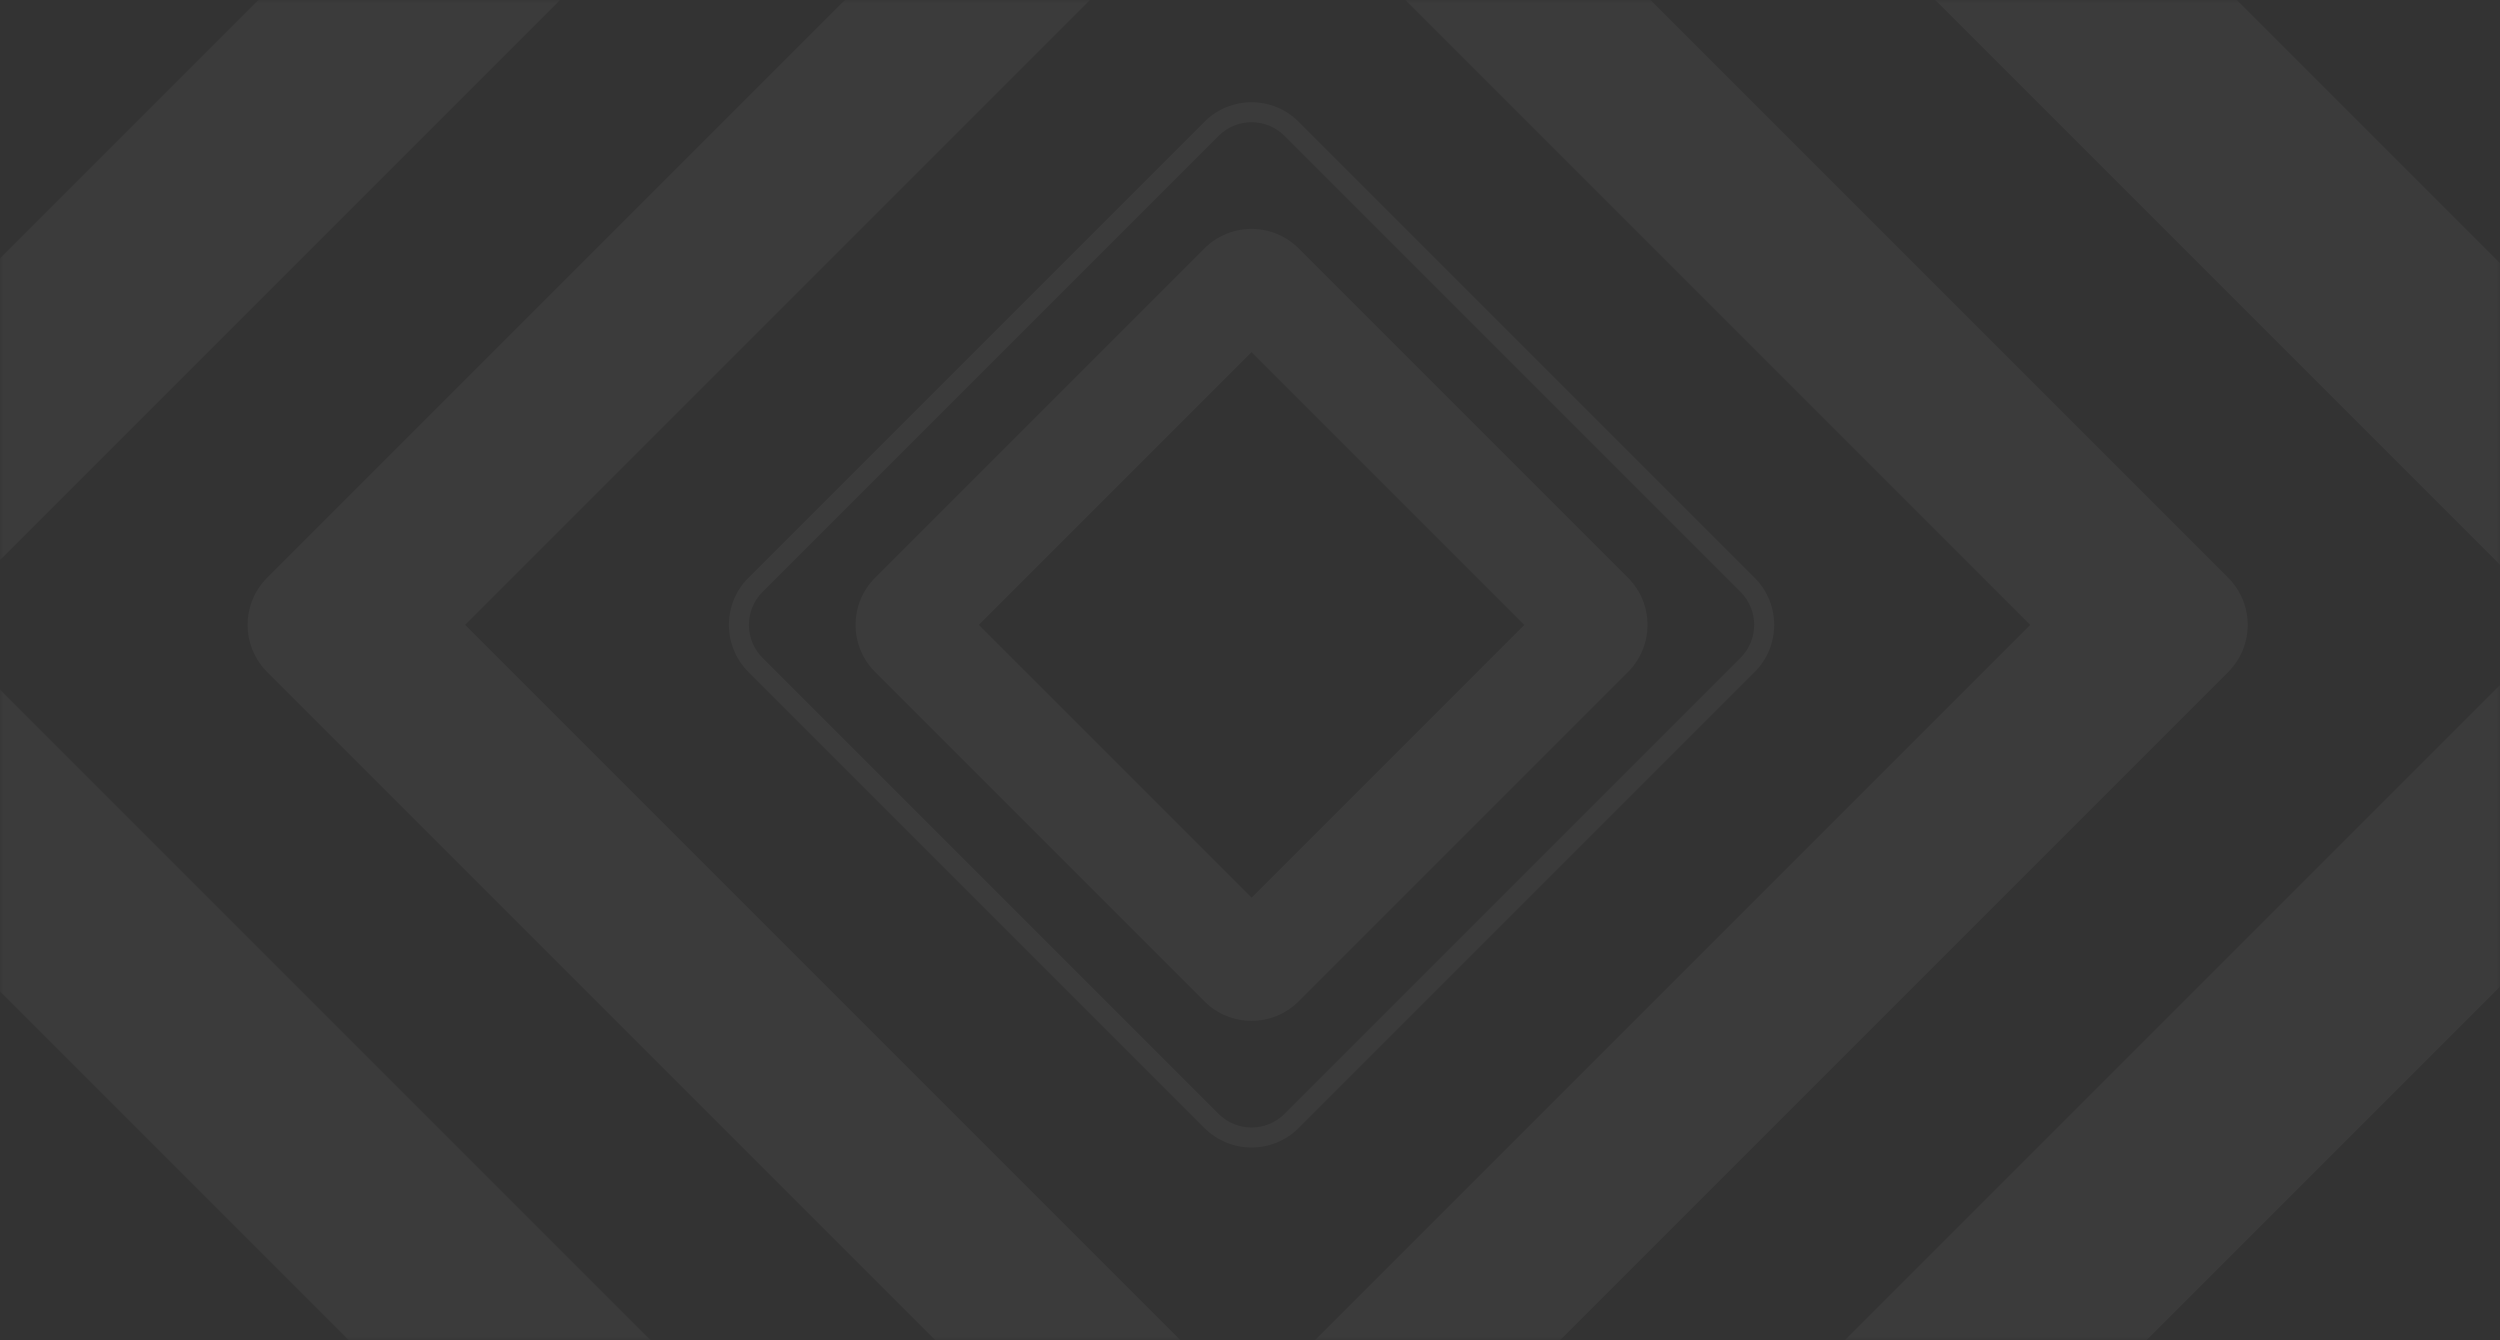 <svg width="375" height="201" viewBox="0 0 375 201" fill="none" xmlns="http://www.w3.org/2000/svg">
<rect x="0" y="0" width="375" height="201" fill="#333333" stroke="none"/>
<mask id="mask0_1_11776" style="mask-type:alpha" maskUnits="userSpaceOnUse" x="0" y="0" width="375" height="201">
<path d="M0 0H375V201H0V0Z" fill="url(#paint0_linear_1_11776)"/>
</mask>
<g mask="url(#mask0_1_11776)">
<path fill-rule="evenodd" clip-rule="evenodd" d="M-9.715 93.732L187.15 290.596L384.014 93.732L187.15 -103.133L-9.715 93.732ZM-47.899 86.661C-51.804 90.566 -51.804 96.897 -47.899 100.803L180.078 328.78C183.984 332.685 190.315 332.685 194.221 328.78L422.198 100.803C426.103 96.897 426.103 90.566 422.198 86.661L194.221 -141.317C190.315 -145.222 183.984 -145.222 180.078 -141.317L-47.899 86.661Z" fill="white" fill-opacity="0.04"/>
<path fill-rule="evenodd" clip-rule="evenodd" d="M69.77 93.732L187.149 211.111L304.529 93.732L187.149 -23.648L69.77 93.732ZM40.071 86.661C36.166 90.566 36.166 96.897 40.071 100.803L180.078 240.81C183.983 244.715 190.315 244.715 194.22 240.81L334.227 100.803C338.133 96.897 338.133 90.566 334.227 86.661L194.22 -53.346C190.315 -57.252 183.983 -57.252 180.078 -53.346L40.071 86.661Z" fill="white" fill-opacity="0.04"/>
<path fill-rule="evenodd" clip-rule="evenodd" d="M182.782 20.387L114.387 88.782C111.653 91.516 111.653 95.948 114.387 98.681L182.782 167.076C185.515 169.81 189.947 169.81 192.681 167.076L261.076 98.681C263.81 95.948 263.81 91.516 261.076 88.782L192.681 20.387C189.947 17.653 185.515 17.653 182.782 20.387ZM112.265 86.661C108.36 90.566 108.36 96.897 112.265 100.803L180.66 169.198C184.566 173.103 190.897 173.103 194.802 169.198L263.197 100.803C267.103 96.897 267.103 90.566 263.197 86.661L194.802 18.266C190.897 14.361 184.566 14.36 180.66 18.266L112.265 86.661Z" fill="white" fill-opacity="0.04"/>
<path fill-rule="evenodd" clip-rule="evenodd" d="M146.822 93.732L187.731 134.641L228.641 93.732L187.731 52.822L146.822 93.732ZM131.265 86.661C127.36 90.566 127.36 96.897 131.265 100.803L180.66 150.198C184.566 154.103 190.897 154.103 194.803 150.198L244.198 100.803C248.103 96.897 248.103 90.566 244.198 86.661L194.803 37.266C190.897 33.36 184.566 33.36 180.66 37.266L131.265 86.661Z" fill="white" fill-opacity="0.04"/>
</g>
<defs>
<linearGradient id="paint0_linear_1_11776" x1="-2.27625e-06" y1="101.005" x2="375" y2="101.005" gradientUnits="userSpaceOnUse">
<stop stop-color="#C92B37"/>
<stop offset="1" stop-color="#F3B61B"/>
</linearGradient>
</defs>
</svg>

